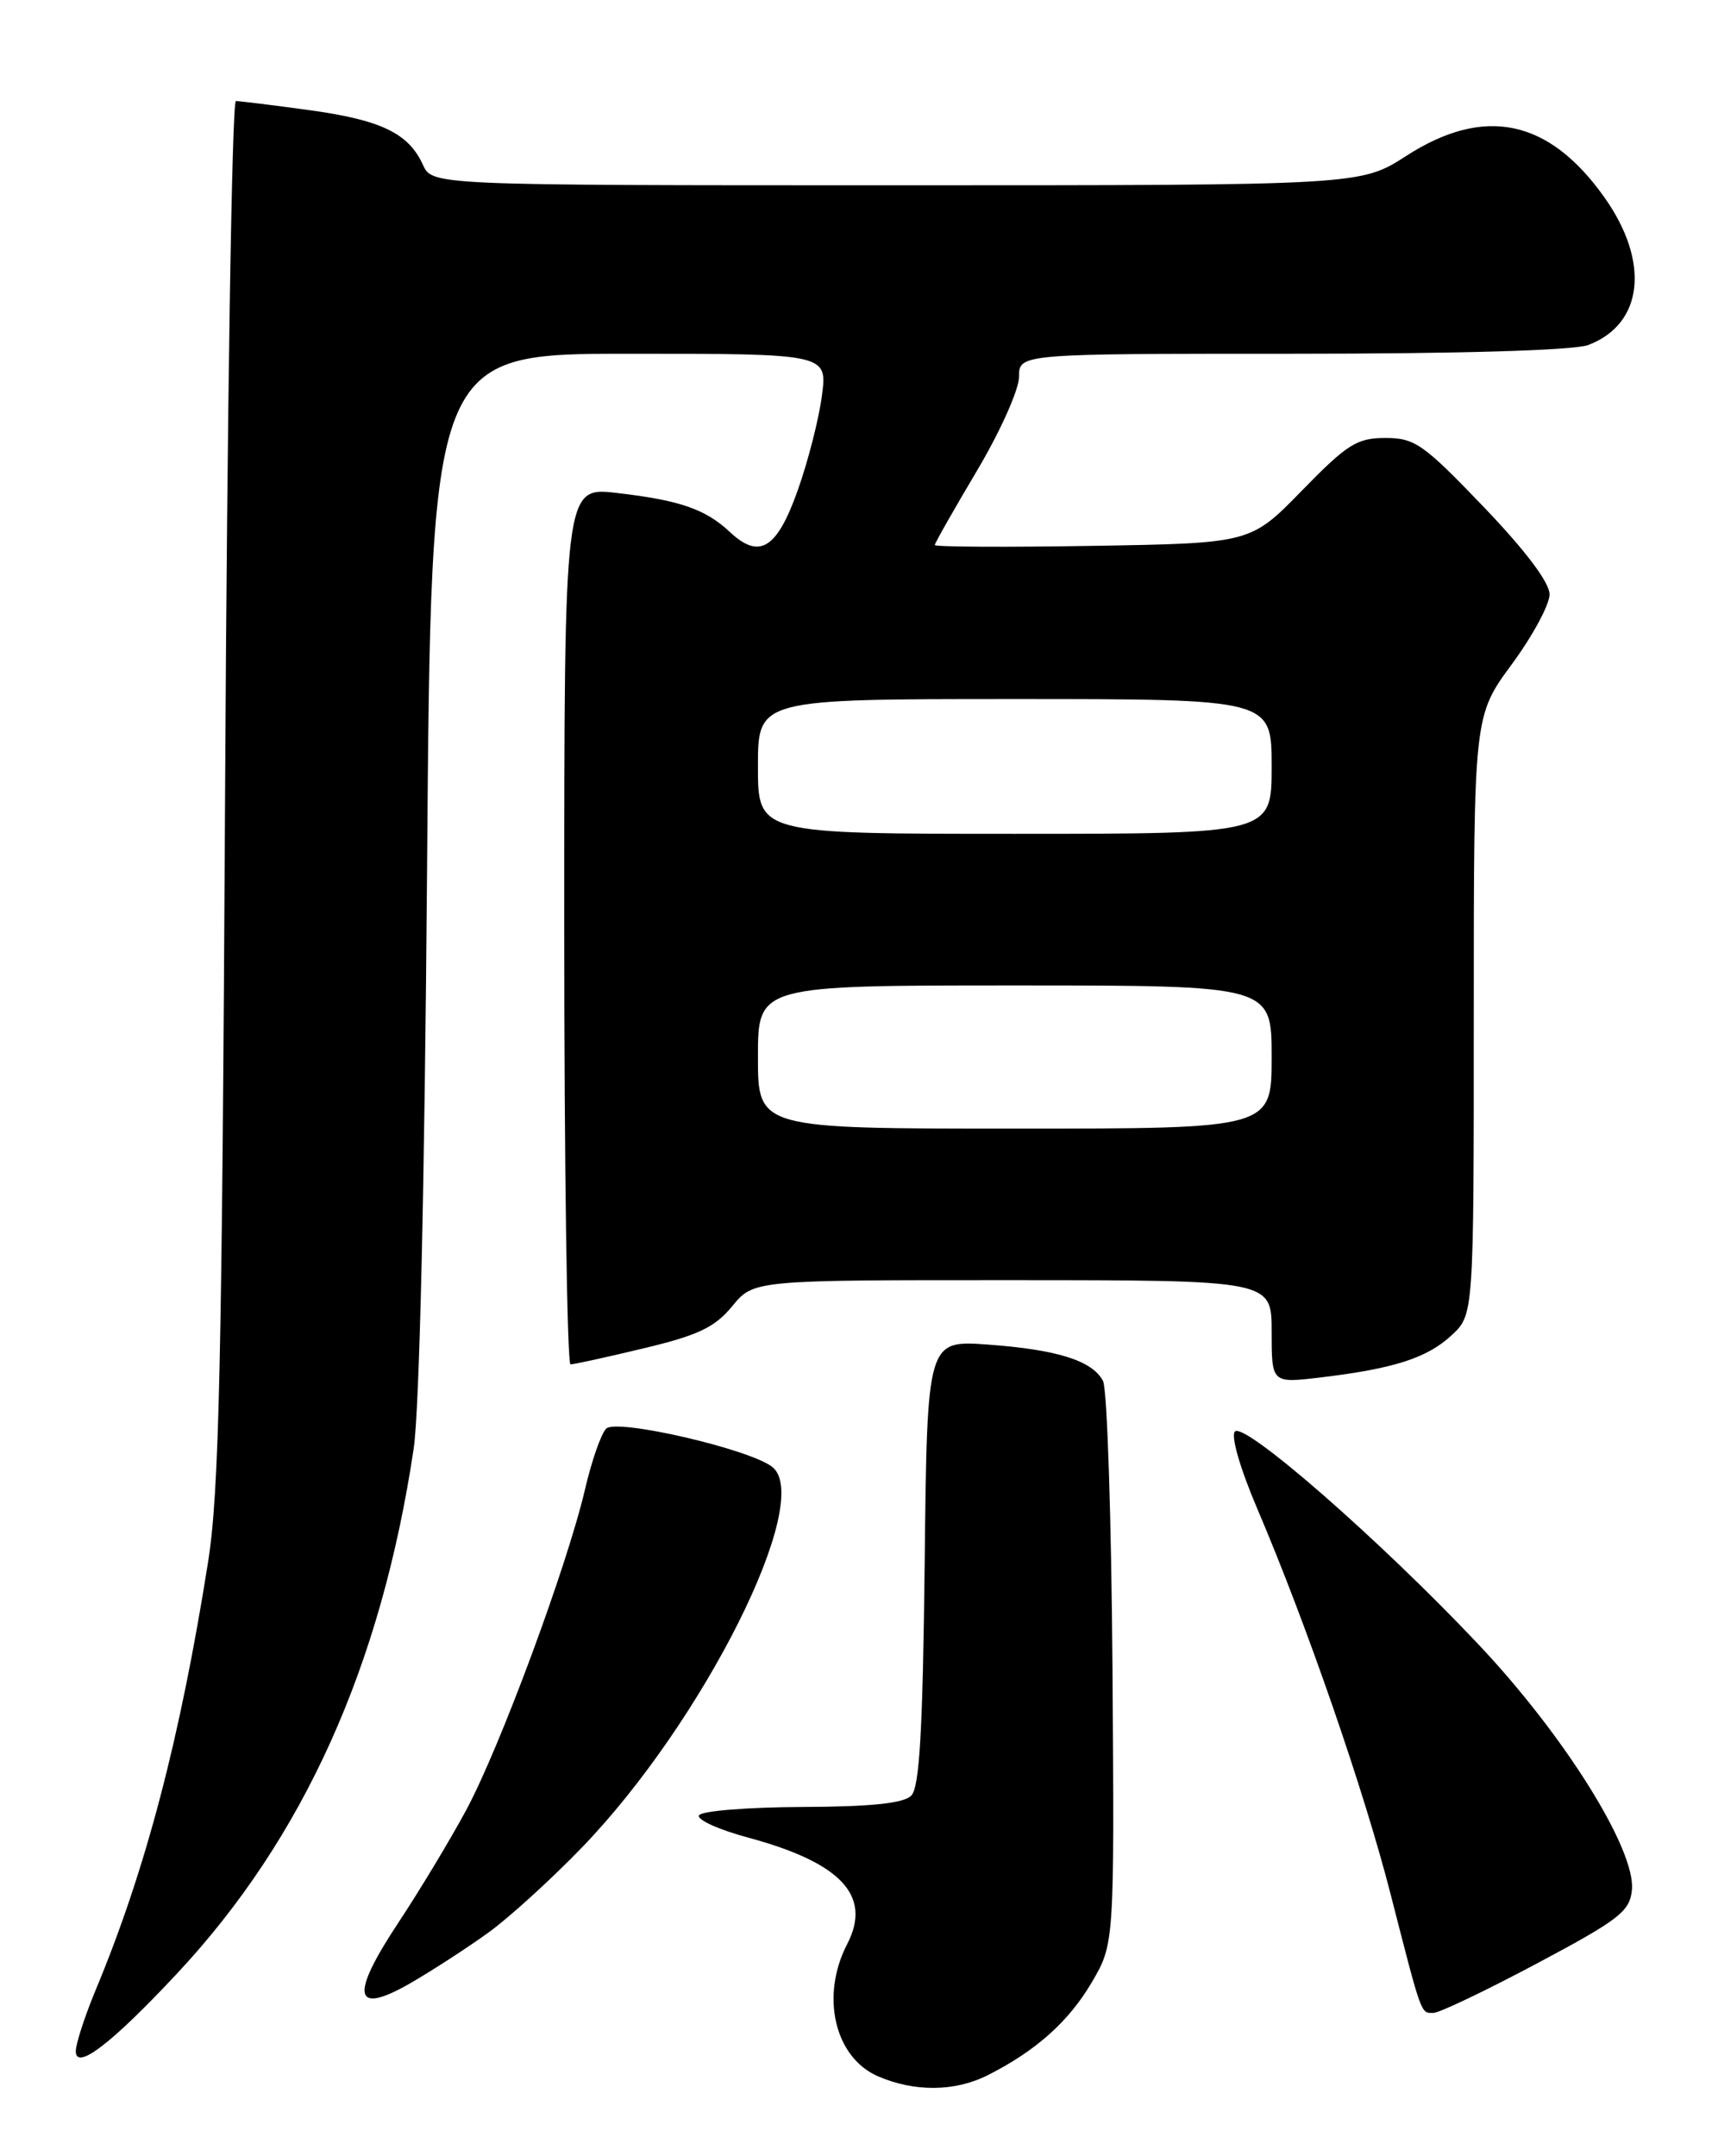 <?xml version="1.0" encoding="UTF-8" standalone="no"?>
<!DOCTYPE svg PUBLIC "-//W3C//DTD SVG 1.1//EN" "http://www.w3.org/Graphics/SVG/1.1/DTD/svg11.dtd" >
<svg xmlns="http://www.w3.org/2000/svg" xmlns:xlink="http://www.w3.org/1999/xlink" version="1.1" viewBox="0 0 204 256">
 <g >
 <path fill="currentColor"
d=" M 117.30 246.38 C 123.02 243.49 126.90 240.02 129.64 235.36 C 132.32 230.78 132.32 230.78 132.10 198.20 C 131.97 180.29 131.47 164.87 130.97 163.95 C 129.69 161.54 125.54 160.24 117.30 159.64 C 110.09 159.12 110.09 159.12 109.80 185.51 C 109.57 205.51 109.19 212.22 108.20 213.20 C 107.29 214.11 103.41 214.51 95.20 214.54 C 88.76 214.57 83.28 215.01 83.00 215.53 C 82.72 216.05 85.36 217.24 88.85 218.18 C 99.91 221.17 103.56 225.09 100.60 230.81 C 97.40 236.99 99.10 244.27 104.24 246.51 C 108.60 248.40 113.40 248.35 117.30 246.38 Z  M 20.99 234.35 C 36.03 218.27 45.26 197.82 49.12 172.00 C 49.81 167.40 50.42 140.84 50.71 103.25 C 51.18 42.00 51.18 42.00 74.72 42.00 C 98.26 42.00 98.26 42.00 97.59 47.02 C 97.23 49.78 95.93 54.84 94.71 58.26 C 92.24 65.19 90.17 66.45 86.66 63.16 C 83.76 60.44 80.70 59.39 73.25 58.53 C 67.00 57.80 67.00 57.80 67.00 109.90 C 67.00 138.56 67.34 162.00 67.75 161.99 C 68.16 161.99 72.08 161.13 76.45 160.08 C 82.90 158.54 84.89 157.59 86.95 155.08 C 89.50 151.98 89.50 151.98 120.25 151.99 C 151.00 152.00 151.00 152.00 151.00 158.12 C 151.00 164.23 151.00 164.23 156.75 163.55 C 165.49 162.51 169.45 161.24 172.35 158.55 C 175.00 156.10 175.00 156.10 175.00 120.55 C 175.00 85.01 175.00 85.01 179.50 78.89 C 181.98 75.53 184.00 71.78 184.00 70.57 C 184.00 69.16 181.12 65.35 176.17 60.18 C 169.03 52.73 168.00 52.00 164.51 52.00 C 161.13 52.00 159.97 52.73 154.59 58.25 C 148.50 64.50 148.50 64.50 129.75 64.81 C 119.44 64.98 111.00 64.94 111.00 64.71 C 111.00 64.49 113.25 60.53 116.00 55.90 C 118.75 51.28 121.00 46.26 121.00 44.75 C 121.00 42.00 121.00 42.00 153.43 42.00 C 173.46 42.00 186.92 41.60 188.60 40.96 C 195.15 38.47 195.95 31.10 190.51 23.43 C 183.91 14.13 176.27 12.53 167.00 18.50 C 161.57 22.00 161.57 22.00 106.44 22.00 C 51.32 22.00 51.32 22.00 50.21 19.55 C 48.50 15.81 45.23 14.24 36.68 13.07 C 32.38 12.48 28.47 12.00 28.01 12.00 C 27.54 12.00 26.97 48.79 26.73 93.75 C 26.36 161.99 26.03 177.15 24.70 185.50 C 21.38 206.48 17.29 222.04 11.38 236.22 C 10.07 239.37 9.00 242.66 9.00 243.54 C 9.00 245.89 13.24 242.64 20.99 234.35 Z  M 182.50 233.12 C 192.29 227.91 193.53 226.94 193.78 224.38 C 194.23 219.59 185.74 206.01 175.51 195.19 C 163.87 182.86 147.79 168.81 146.64 169.96 C 146.13 170.47 147.25 174.35 149.31 179.17 C 155.18 192.94 161.96 212.55 165.12 224.88 C 168.87 239.50 168.69 239.00 170.22 238.99 C 170.92 238.98 176.45 236.34 182.50 233.12 Z  M 58.00 229.45 C 60.48 227.66 65.48 223.10 69.12 219.33 C 83.52 204.40 96.63 178.25 91.74 174.20 C 89.20 172.09 73.21 168.39 71.98 169.62 C 71.38 170.22 70.25 173.45 69.47 176.81 C 67.33 185.98 59.30 207.64 55.31 215.00 C 53.38 218.57 49.77 224.55 47.30 228.28 C 41.51 237.02 41.98 239.35 48.75 235.45 C 51.36 233.94 55.52 231.24 58.00 229.45 Z  M 90.00 125.50 C 90.00 117.00 90.00 117.00 120.50 117.00 C 151.00 117.00 151.00 117.00 151.00 125.50 C 151.00 134.00 151.00 134.00 120.50 134.00 C 90.00 134.00 90.00 134.00 90.00 125.50 Z  M 90.00 91.00 C 90.00 83.00 90.00 83.00 120.50 83.00 C 151.00 83.00 151.00 83.00 151.00 91.00 C 151.00 99.00 151.00 99.00 120.50 99.00 C 90.00 99.00 90.00 99.00 90.00 91.00 Z "/>
</g>
</svg>